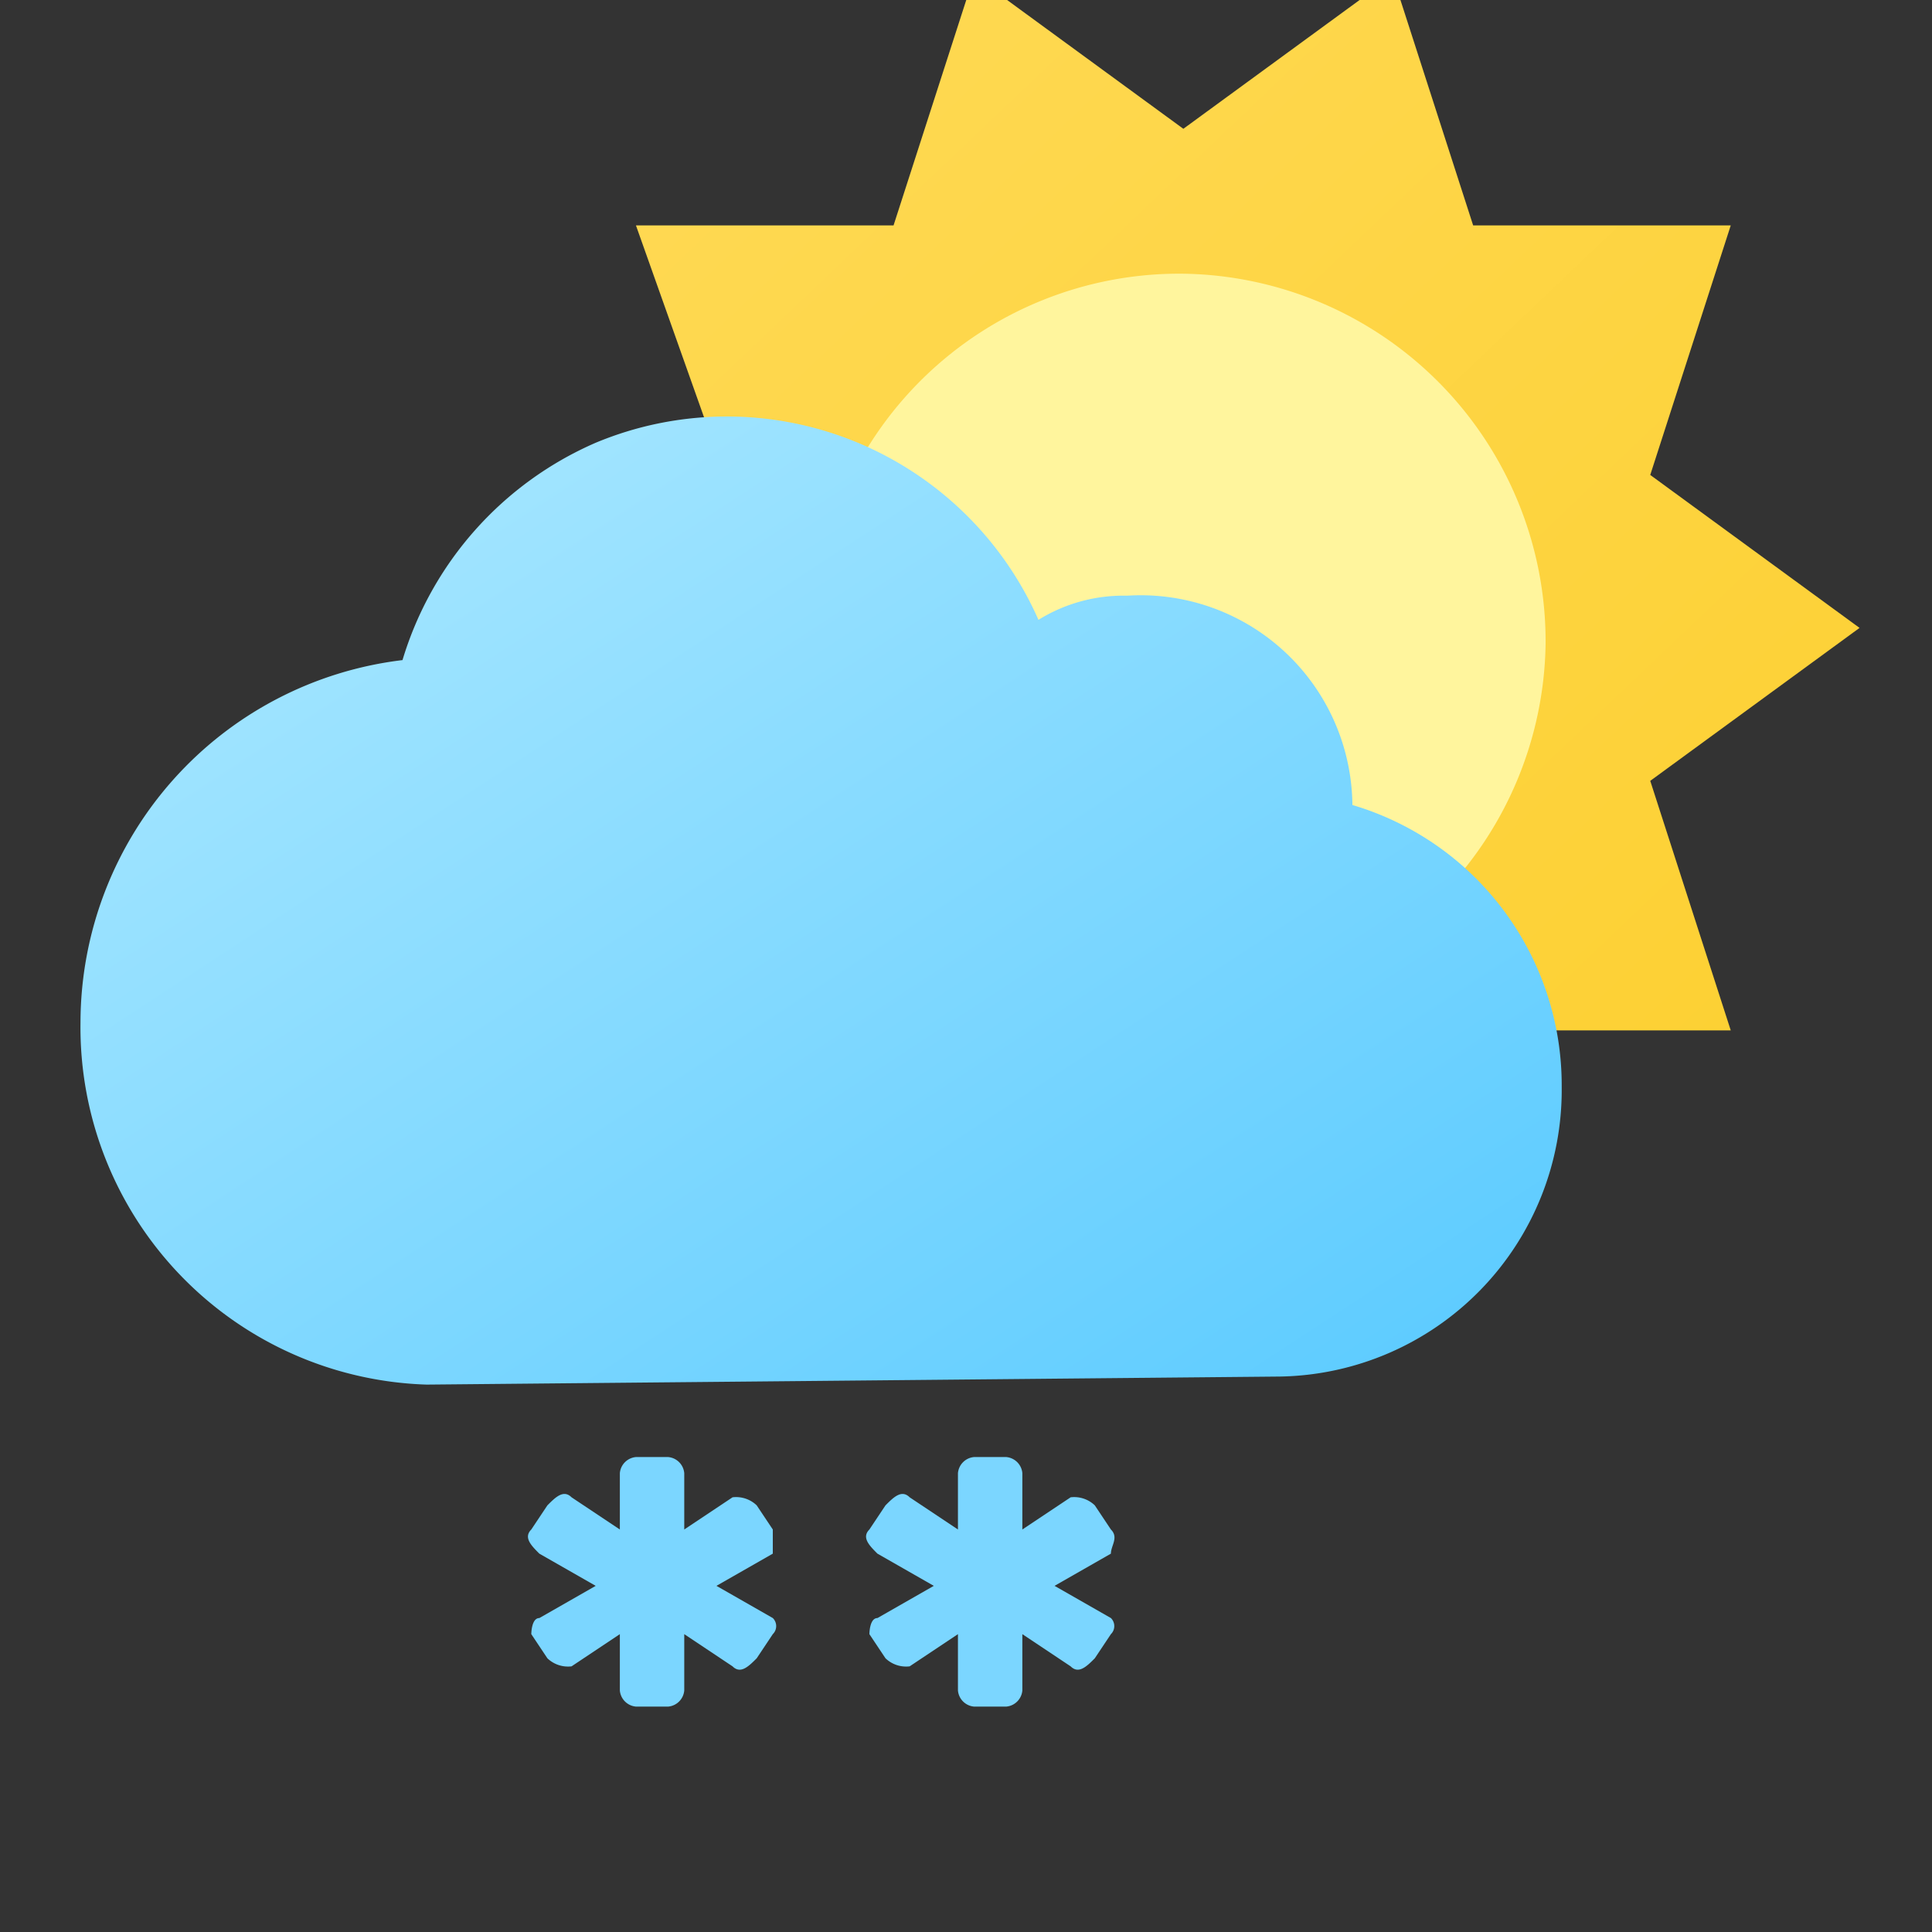 <svg xmlns="http://www.w3.org/2000/svg" xmlns:xlink="http://www.w3.org/1999/xlink" viewBox="0 0 24 24"><rect x="0" y="0" width="24" height="24" fill="#333333" stroke="none"/><defs><style>.cls-1{fill:none;}.cls-2{clip-path:url(#clip-path);}.cls-3{fill:#7bd6ff;}.cls-4{fill:url(#linear-gradient);}.cls-5{fill:#fff59d;}.cls-6{fill:url(#linear-gradient-2);}</style><clipPath id="clip-path"><rect class="cls-1" width="24" height="24"/></clipPath><linearGradient id="linear-gradient" x1="6.78" y1="1063.82" x2="22.76" y2="1080.62" gradientTransform="translate(0 -1064.34)" gradientUnits="userSpaceOnUse"><stop offset="0" stop-color="#ffda57"/><stop offset="1" stop-color="#fccf2e"/></linearGradient><linearGradient id="linear-gradient-2" x1="3.74" y1="1067.68" x2="14.73" y2="1084.5" gradientTransform="translate(0 -1064.34)" gradientUnits="userSpaceOnUse"><stop offset="0" stop-color="#b0eaff"/><stop offset="1" stop-color="#59caff"/></linearGradient></defs><g id="Layer_2" data-name="Layer 2"><g id="Layer_1-2" data-name="Layer 1"><g class="cls-2"><path class="cls-3" d="M9.6,19l-.2-.3a.37.37,0,0,0-.3-.1l-.6.4v-.7a.22.22,0,0,0-.2-.2H7.9a.22.22,0,0,0-.2.2V19l-.6-.4c-.1-.1-.2,0-.3.1l-.2.3c-.1.1,0,.2.1.3l.7.4-.7.4c-.1,0-.1.2-.1.2h0l.2.3a.37.37,0,0,0,.3.1l.6-.4V21a.22.22,0,0,0,.2.2h.4a.22.22,0,0,0,.2-.2v-.7l.6.4c.1.1.2,0,.3-.1l.2-.3a.14.14,0,0,0,0-.2h0l-.7-.4.7-.4V19Zm4.2,0-.2-.3a.37.37,0,0,0-.3-.1l-.6.4v-.7a.22.22,0,0,0-.2-.2h-.4a.22.22,0,0,0-.2.2V19l-.6-.4c-.1-.1-.2,0-.3.1l-.2.3c-.1.1,0,.2.1.3l.7.4-.7.4c-.1,0-.1.2-.1.2h0l.2.3a.37.37,0,0,0,.3.1l.6-.4V21a.22.22,0,0,0,.2.2h.4a.22.22,0,0,0,.2-.2v-.7l.6.4c.1.1.2,0,.3-.1l.2-.3a.14.14,0,0,0,0-.2h0l-.7-.4.7-.4c0-.1.1-.2,0-.3Z"/><path class="cls-4" d="M14.7,14l-2.6,1.9-1-3.1H7.9L9,9.7,6.4,7.8,9,5.9,7.9,2.8h3.2l1-3.1,2.6,1.9L17.3-.3l1,3.1h3.2l-1,3.1,2.6,1.9L20.5,9.7l1,3.1H18.3l-1,3.1Z"/><path class="cls-5" d="M14.6,12.5A4.57,4.57,0,0,0,19.2,8h0a4.57,4.57,0,0,0-4.5-4.6h0a4.55,4.55,0,1,0-.1,9.1Z"/><path class="cls-6" d="M15.9,17.1a3.56,3.56,0,0,0,3.5-3.6A3.63,3.63,0,0,0,16.8,10,2.63,2.63,0,0,0,14,7.4a2,2,0,0,0-1.1.3A4.23,4.23,0,0,0,7.4,5.5,4.29,4.29,0,0,0,5,8.2a4.54,4.54,0,0,0-4,4.5,4.44,4.44,0,0,0,4.3,4.5l10.6-.1Z"/></g></g></g></svg>